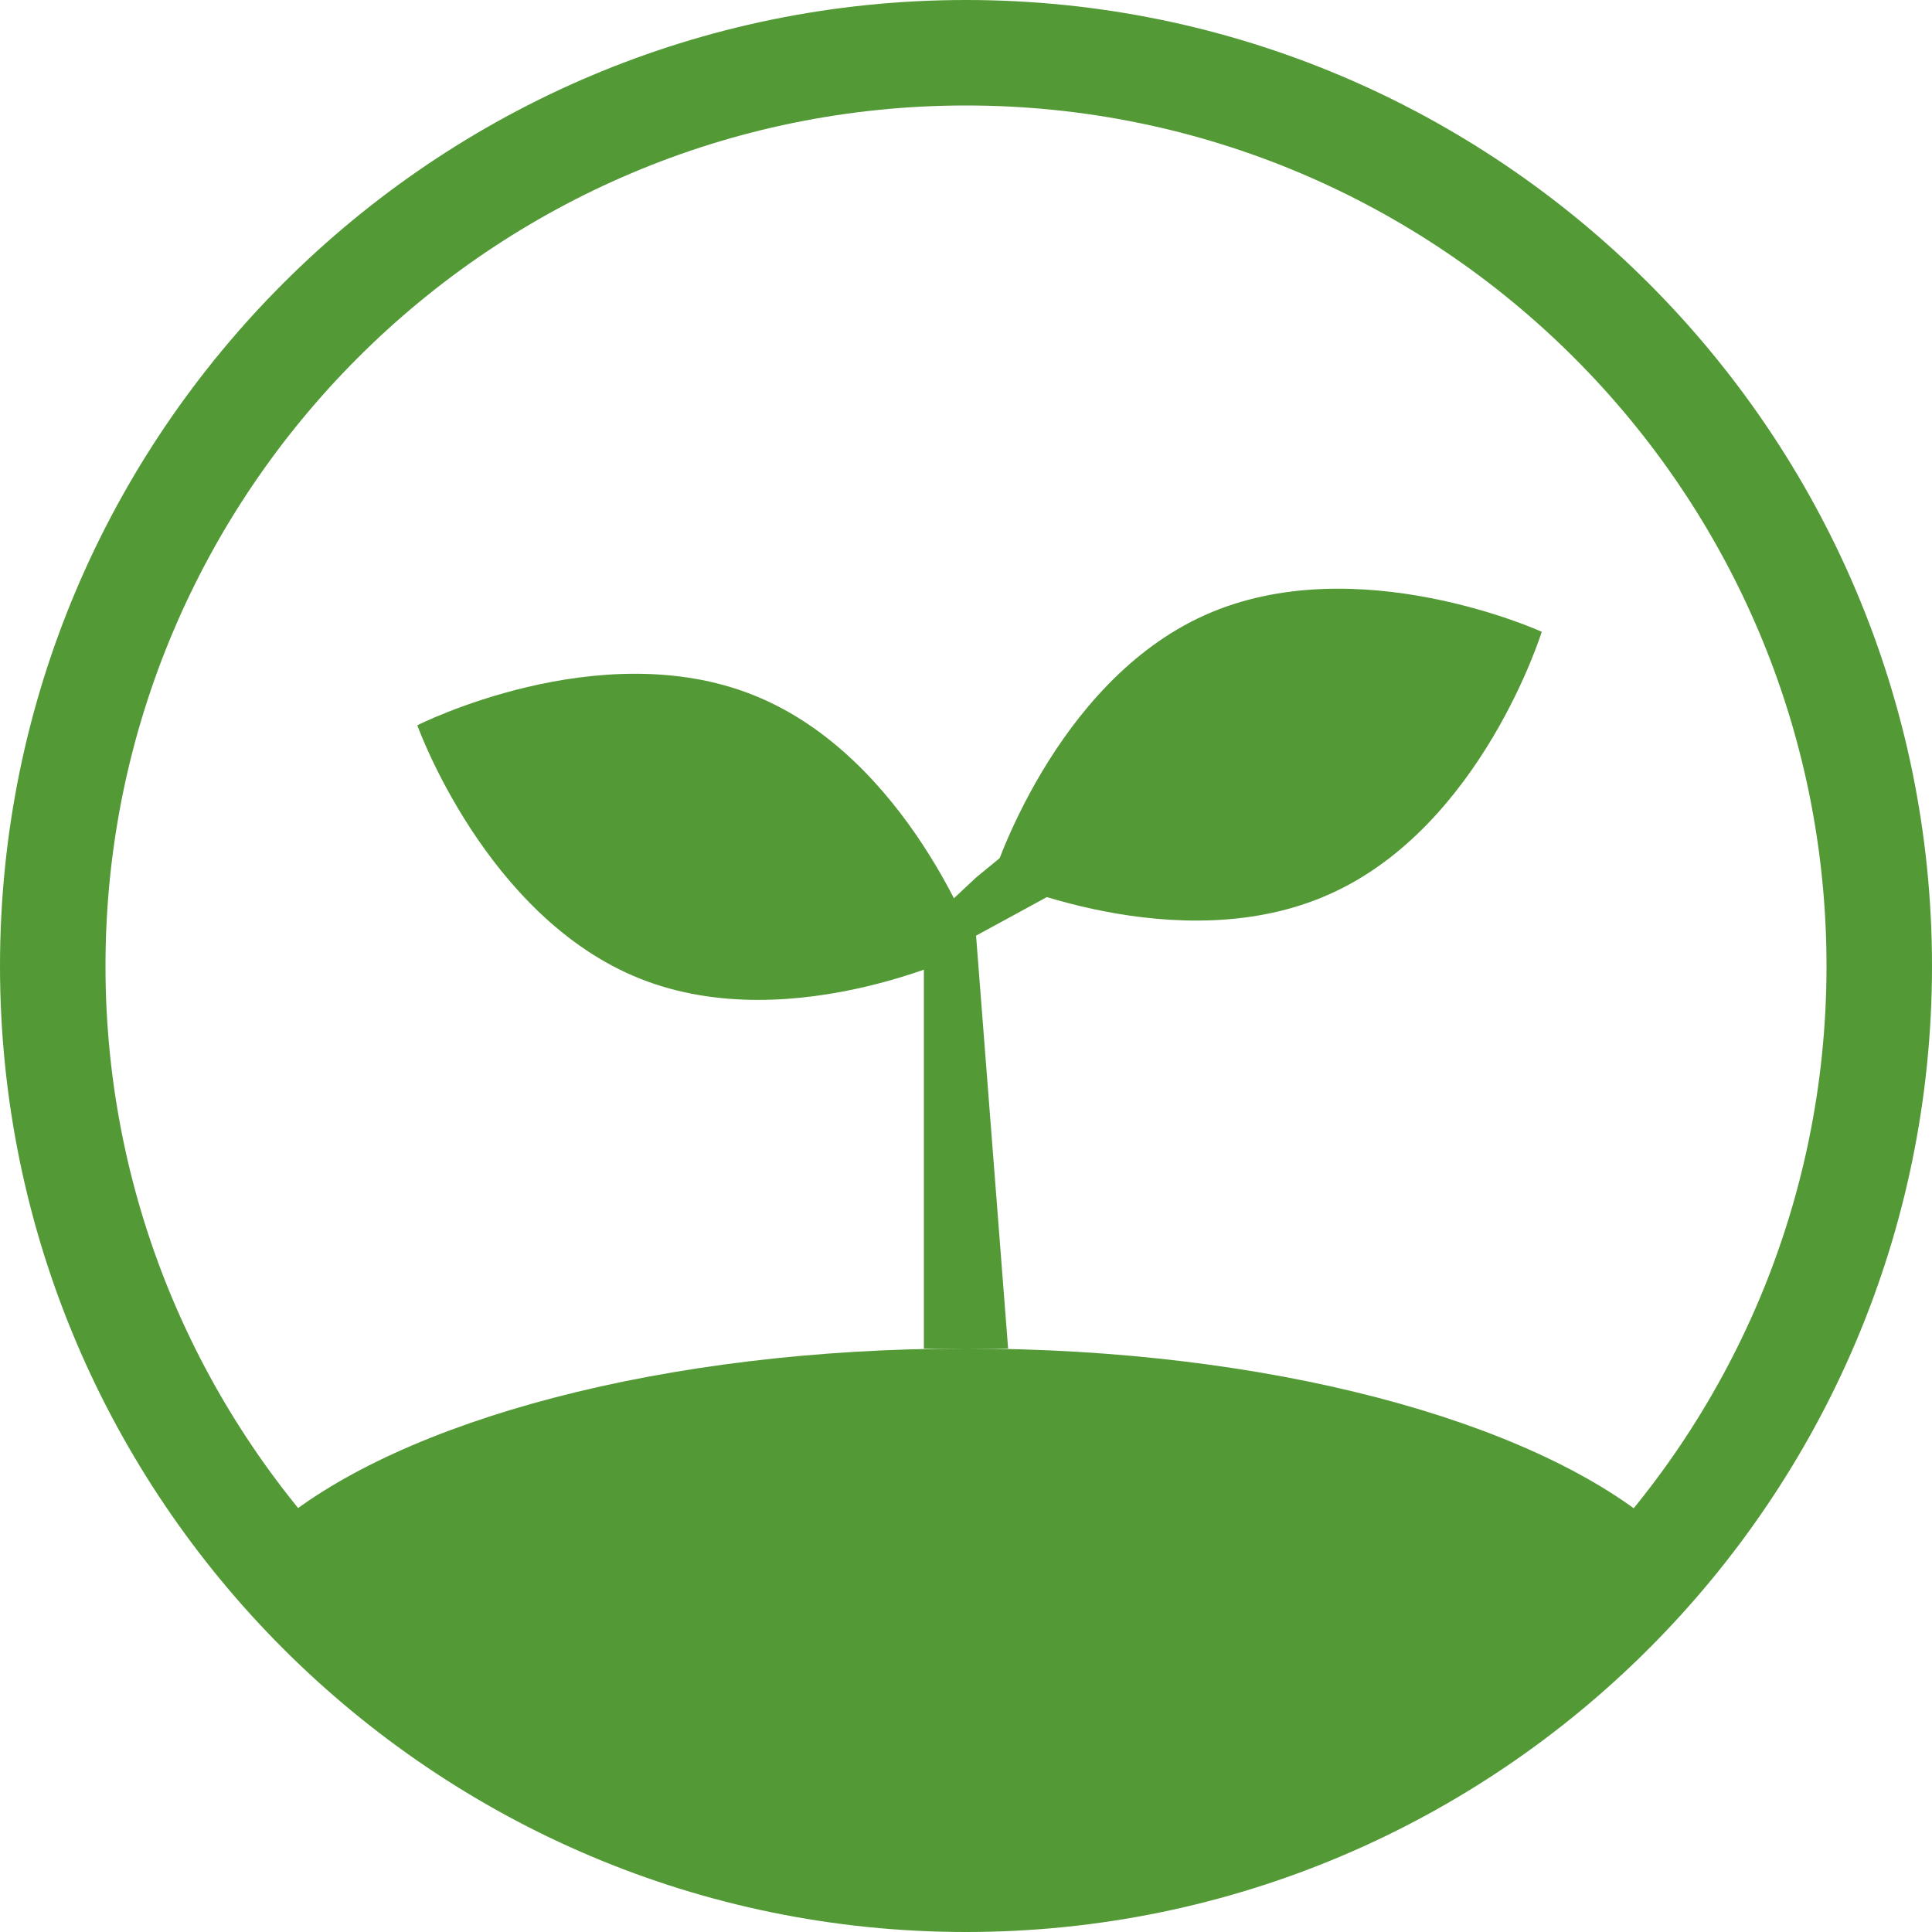 <?xml version="1.0" encoding="utf-8"?>
<!-- Generator: Adobe Illustrator 16.0.0, SVG Export Plug-In . SVG Version: 6.00 Build 0)  -->
<!DOCTYPE svg PUBLIC "-//W3C//DTD SVG 1.1//EN" "http://www.w3.org/Graphics/SVG/1.1/DTD/svg11.dtd">
<svg version="1.1" id="Layer_1" xmlns="http://www.w3.org/2000/svg" xmlns:xlink="http://www.w3.org/1999/xlink" x="0px" y="0px"
	 width="500px" height="500px" viewBox="0 0 500 500" enable-background="new 0 0 500 500" xml:space="preserve">
<path id="XMLID_3_" fill="#539A37" d="M195,179.9c39.899,15.9,57.7,65.5,57.7,65.5s-47,23.8-87,7.9c-40-15.9-57.7-65.6-57.7-65.6
	S155,163.9,195,179.9z"/>
<path id="XMLID_5_" fill="#539A37" d="M344.1,231.4c-39.2,17.6-87.2-4.3-87.2-4.3s15.7-50.3,54.9-67.9c39.2-17.6,87.2,4.3,87.2,4.3
	S383.4,213.9,344.1,231.4z"/>
<polygon id="XMLID_4_" fill="#539A37" points="260.9,349 239.1,349 239.1,237.7 252.6,242.1 "/>
<rect id="XMLID_6_" x="234.312" y="231.265" transform="matrix(-0.477 0.879 -0.879 -0.477 565.598 144.78)" fill="#539A37" width="10.8" height="18.9"/>
<polygon id="XMLID_13_" fill="#539A37" points="238.1,240.7 248.1,244.6 272.7,231.2 265.7,218.3 258.7,222.1 252.6,227.1 "/>
<g id="XMLID_27_">
	<path id="XMLID_29_" fill="#539A37" d="M250,349c-78.3,0-146,18.6-178.3,45.5C74.5,398,79.9,405,79.9,405
		c2.2,8,72.101,81.3,175.5,81.3c103.4,0,148.2-65.5,164.3-81.5c3-3.3,5.801-6.7,8.601-10.2C396,367.6,328.3,349,250,349z"/>
</g>
<g id="XMLID_7_">
	<path id="XMLID_33_" fill="#539A37" d="M250,500C112.2,500,0,387.9,0,250C0,112.1,112.2,0,250,0s250,112.2,250,250
		S387.9,500,250,500z M250,27.3C127.2,27.3,27.3,127.2,27.3,250S127.2,472.7,250,472.7S472.699,372.8,472.699,250
		S372.8,27.3,250,27.3z"/>
	<path id="XMLID_21_" fill="#539A37" d="M250,493.2C115.9,493.2,6.8,384.1,6.8,250C6.8,115.9,115.9,6.8,250,6.8
		c134.1,0,243.199,109.1,243.199,243.2C493.199,384.1,384.1,493.2,250,493.2z M250,20.5C123.4,20.5,20.5,123.5,20.5,250
		s103,229.5,229.5,229.5s229.5-103,229.5-229.5S376.6,20.5,250,20.5z"/>
</g>
</svg>
